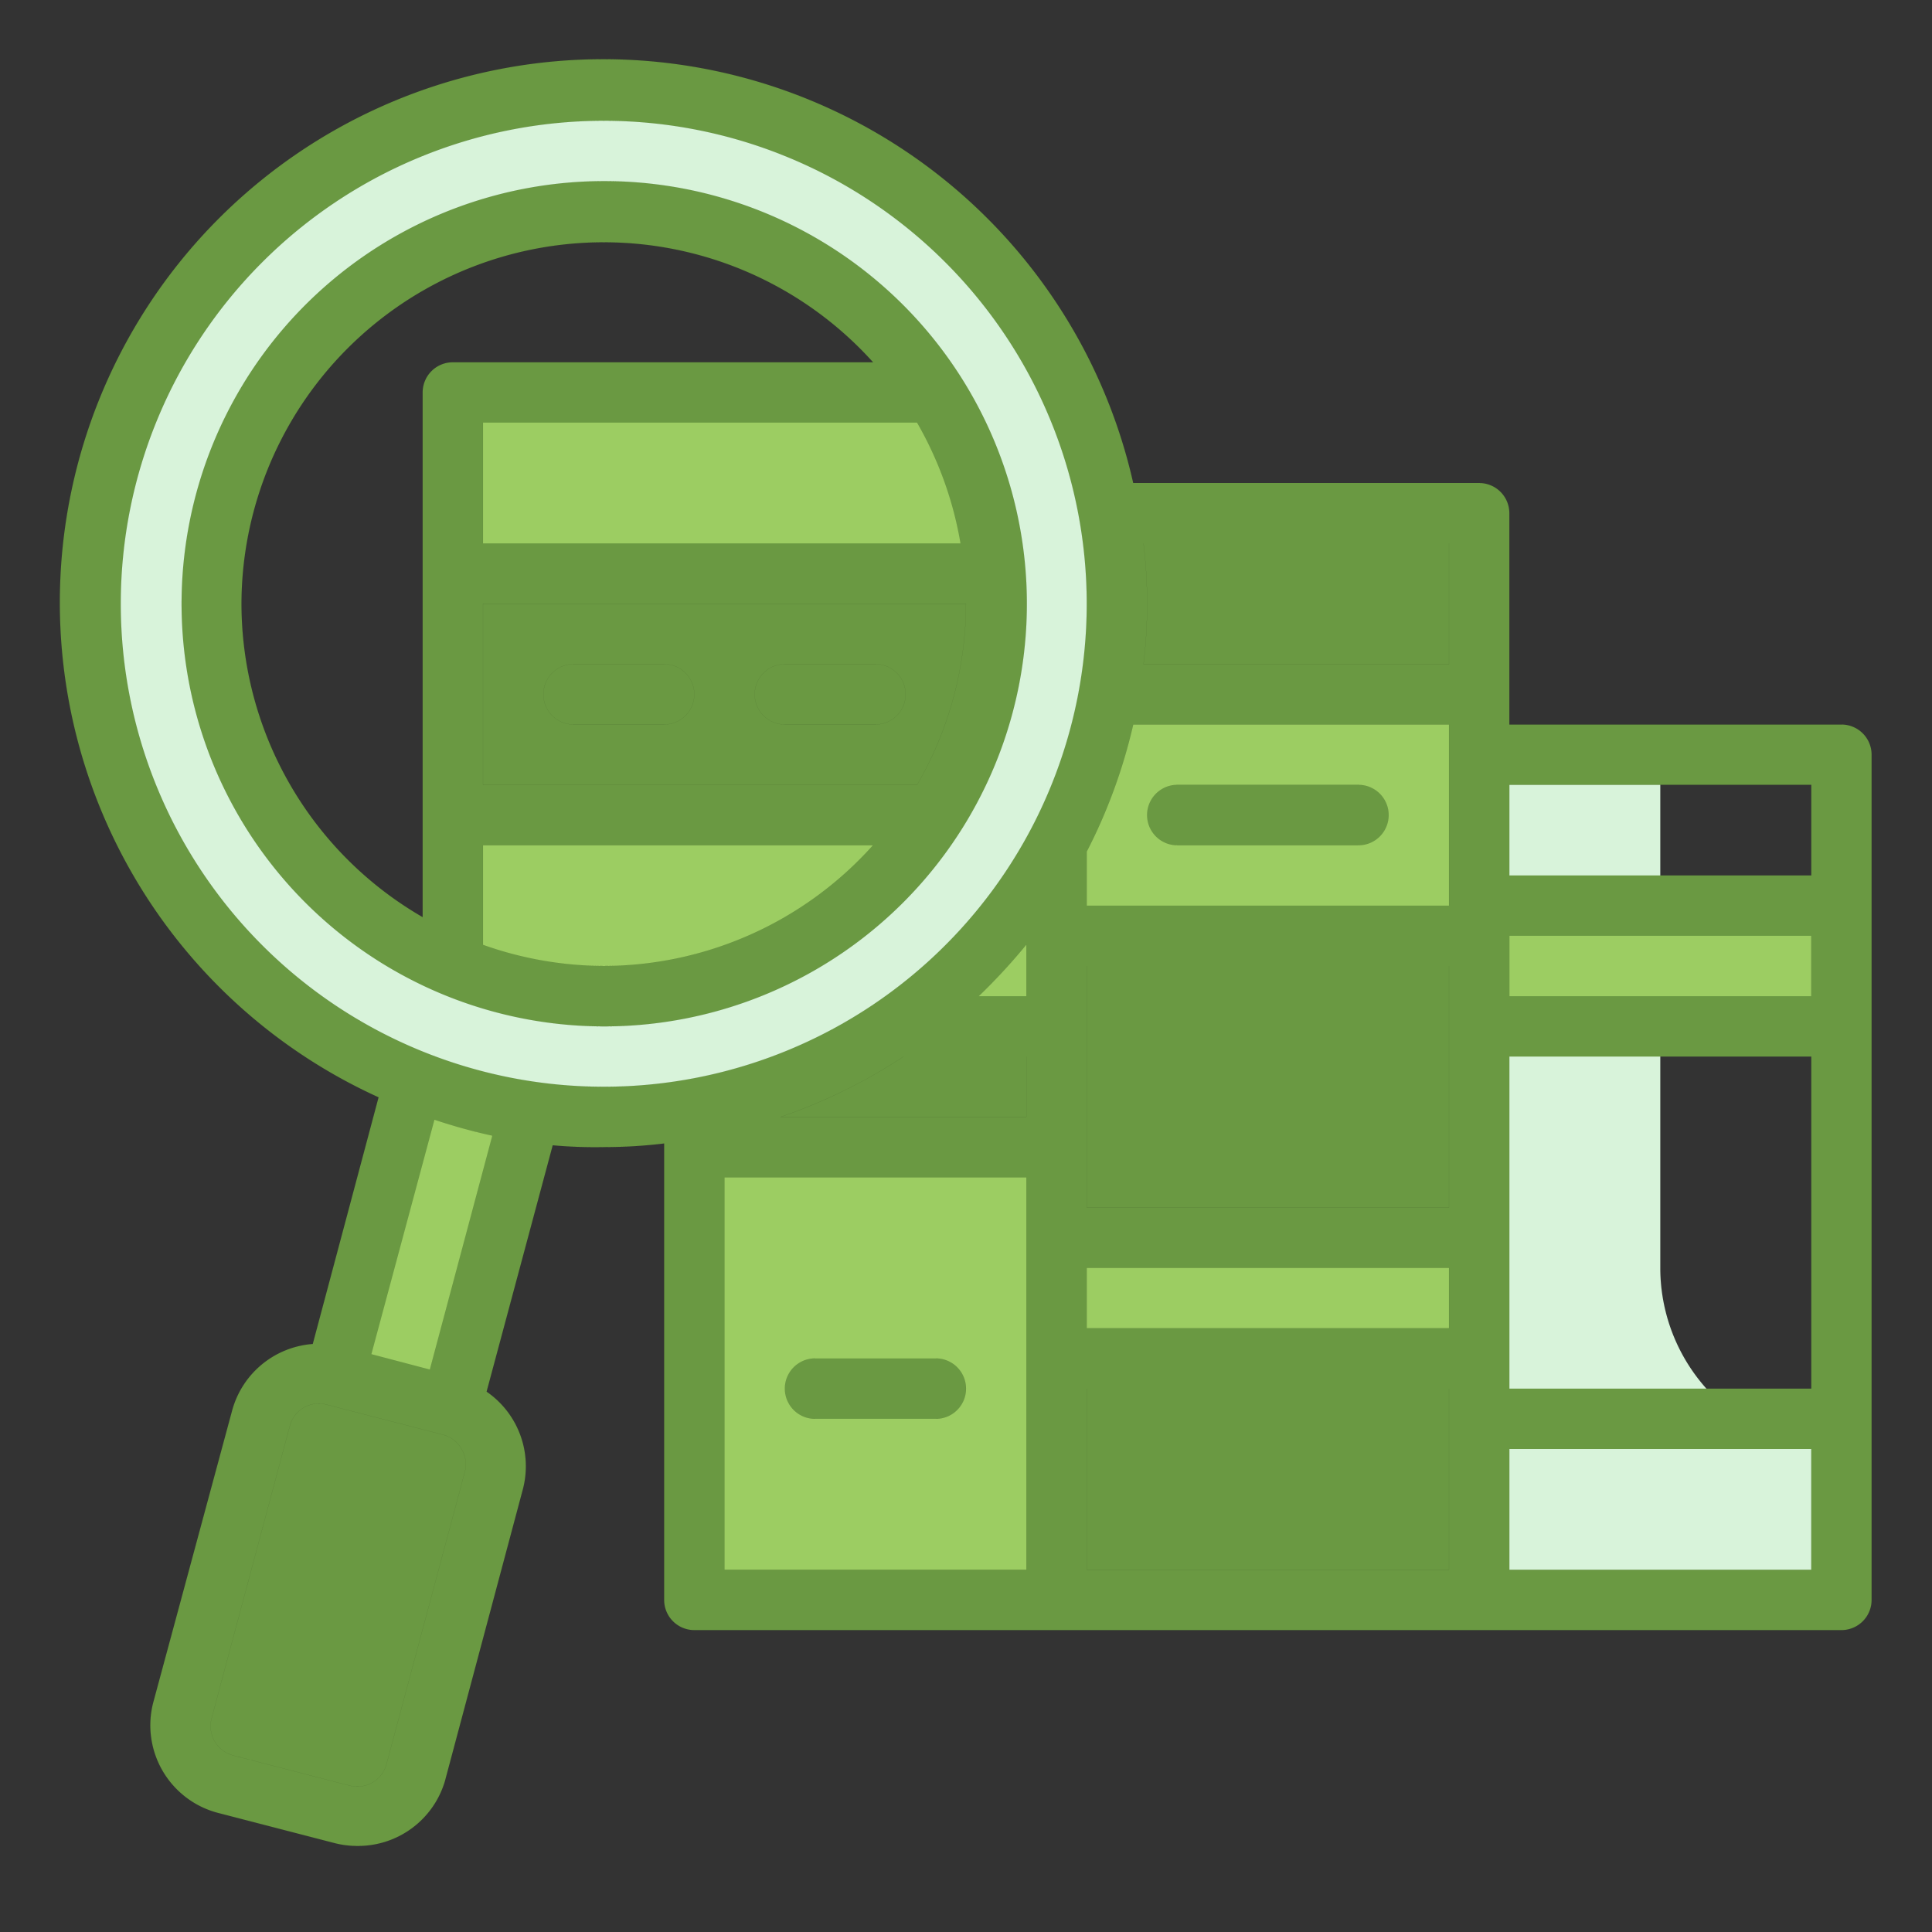 <!DOCTYPE svg PUBLIC "-//W3C//DTD SVG 1.1//EN" "http://www.w3.org/Graphics/SVG/1.1/DTD/svg11.dtd">

<!-- Uploaded to: SVG Repo, www.svgrepo.com, Transformed by: SVG Repo Mixer Tools -->
<svg width="256px" height="256px" viewBox="0 0 64.00 64.00" id="TwoTone" xmlns="http://www.w3.org/2000/svg" fill="#000000" stroke="#000000" stroke-width="0.001">

<rect x="0" y="0" width="64.00" height="64.00" fill="#333333" stroke="none"/>

<g id="SVGRepo_bgCarrier" stroke-width="0"/>

<g id="SVGRepo_tracerCarrier" stroke-linecap="round" stroke-linejoin="round" stroke="#CCCCCC" stroke-width="0.256"/>

<g id="SVGRepo_iconCarrier"> <title/> <desc/> <g data-name="Stroke copy 3" id="Stroke_copy_3"> <rect height="30" style="fill:#9ccd62" width="12" x="23" y="23"/> <rect height="4" style="fill:#6a9942" width="12" x="23" y="34"/> <rect height="36" style="fill:#6a9942" width="14" x="35" y="17"/> <rect height="8" style="fill:#9ccd62" width="14" x="35" y="23"/> <rect height="4" style="fill:#9ccd62" width="14" x="35" y="41"/> <path d="M55,42V25H49V53H61V48A6,6,0,0,1,55,42Z" style="fill:#d8f3da"/> <rect height="4" style="fill:#9ccd62" width="12" x="49" y="30"/> <rect height="12" style="fill:#9ccd62" transform="translate(10.92 -2.4) rotate(15)" width="4" x="12.56" y="34.28"/> <rect height="14" rx="2" ry="2" style="fill:#6a9942" transform="translate(14.06 -1.1) rotate(15)" width="8" x="7.2" y="45.84"/> <path d="M20,3A17,17,0,1,0,37,20,17,17,0,0,0,20,3Zm0,30A13,13,0,1,1,33,20,13,13,0,0,1,20,33Z" style="fill:#d8f3da"/> <path d="M15,32A13,13,0,0,0,30.94,13H15Z" style="fill:#9ccd62"/> <path d="M15,27H30.94A12.89,12.89,0,0,0,33,20c0-.34,0-.67,0-1H15Z" style="fill:#6a9942"/> </g> <g data-name="Stroke Close copy 3" id="Stroke_Close_copy_3"> <path d="M20,6a14,14,0,0,0-5.4,26.91l0,0A14,14,0,1,0,20,6ZM31.82,18H16V14H30.38A12,12,0,0,1,31.82,18ZM8,20a12,12,0,0,1,20.92-8H15a1,1,0,0,0-1,1V30.38A12,12,0,0,1,8,20ZM20,32a12.05,12.05,0,0,1-4-.7V28H28.92A12,12,0,0,1,20,32Zm10.38-6H16V20H32A12,12,0,0,1,30.38,26Z" style="fill:#6a9942"/> <path d="M31,45H27a1,1,0,0,0,0,2h4a1,1,0,0,0,0-2Z" style="fill:#6a9942"/> <path d="M39,28h6a1,1,0,0,0,0-2H39a1,1,0,0,0,0,2Z" style="fill:#6a9942"/> <path d="M61,24H50V17a1,1,0,0,0-1-1H37.54a18,18,0,1,0-25,20.35l-2.18,8.17a3,3,0,0,0-2.67,2.2L5.08,56.38A3,3,0,0,0,7.2,60.05l3.86,1a3,3,0,0,0,.78.1A3,3,0,0,0,14.74,59l2.58-9.66a3,3,0,0,0-1.2-3.24l2.19-8.16A15.67,15.67,0,0,0,20,38a16.52,16.52,0,0,0,2-.12V53a1,1,0,0,0,1,1H61a1,1,0,0,0,1-1V25A1,1,0,0,0,61,24Zm-1,9H50V31H60ZM48,30H36V28.21A18,18,0,0,0,37.54,24H48ZM34,33H32.42A19.63,19.63,0,0,0,34,31.29Zm-4.07,2H34v2H25.86A17.91,17.91,0,0,0,29.93,35ZM36,32H48v8H36Zm0,10H48v2H36Zm14-7H60V46H50Zm10-9v3H50V26ZM48,18v4H37.88a16.73,16.73,0,0,0,0-4ZM15.39,48.79,12.8,58.45a1,1,0,0,1-1.22.7l-3.86-1a1,1,0,0,1-.61-.47,1,1,0,0,1-.1-.76L9.6,47.24a1,1,0,0,1,.46-.61,1,1,0,0,1,.76-.1l3.87,1a1,1,0,0,1,.6.47A1,1,0,0,1,15.39,48.79Zm-1.15-3.42-1.94-.51,2.09-7.77a18.18,18.18,0,0,0,1.92.53ZM4,20A16,16,0,1,1,20,36,16,16,0,0,1,4,20ZM24,39H34V52H24Zm12,7H48v6H36Zm14,6V48H60v4Z" style="fill:#6a9942"/> <path d="M19,24h3a1,1,0,0,0,0-2H19a1,1,0,0,0,0,2Z" style="fill:#6a9942"/> <path d="M26,24h3a1,1,0,0,0,0-2H26a1,1,0,0,0,0,2Z" style="fill:#6a9942"/> </g> </g>

</svg>